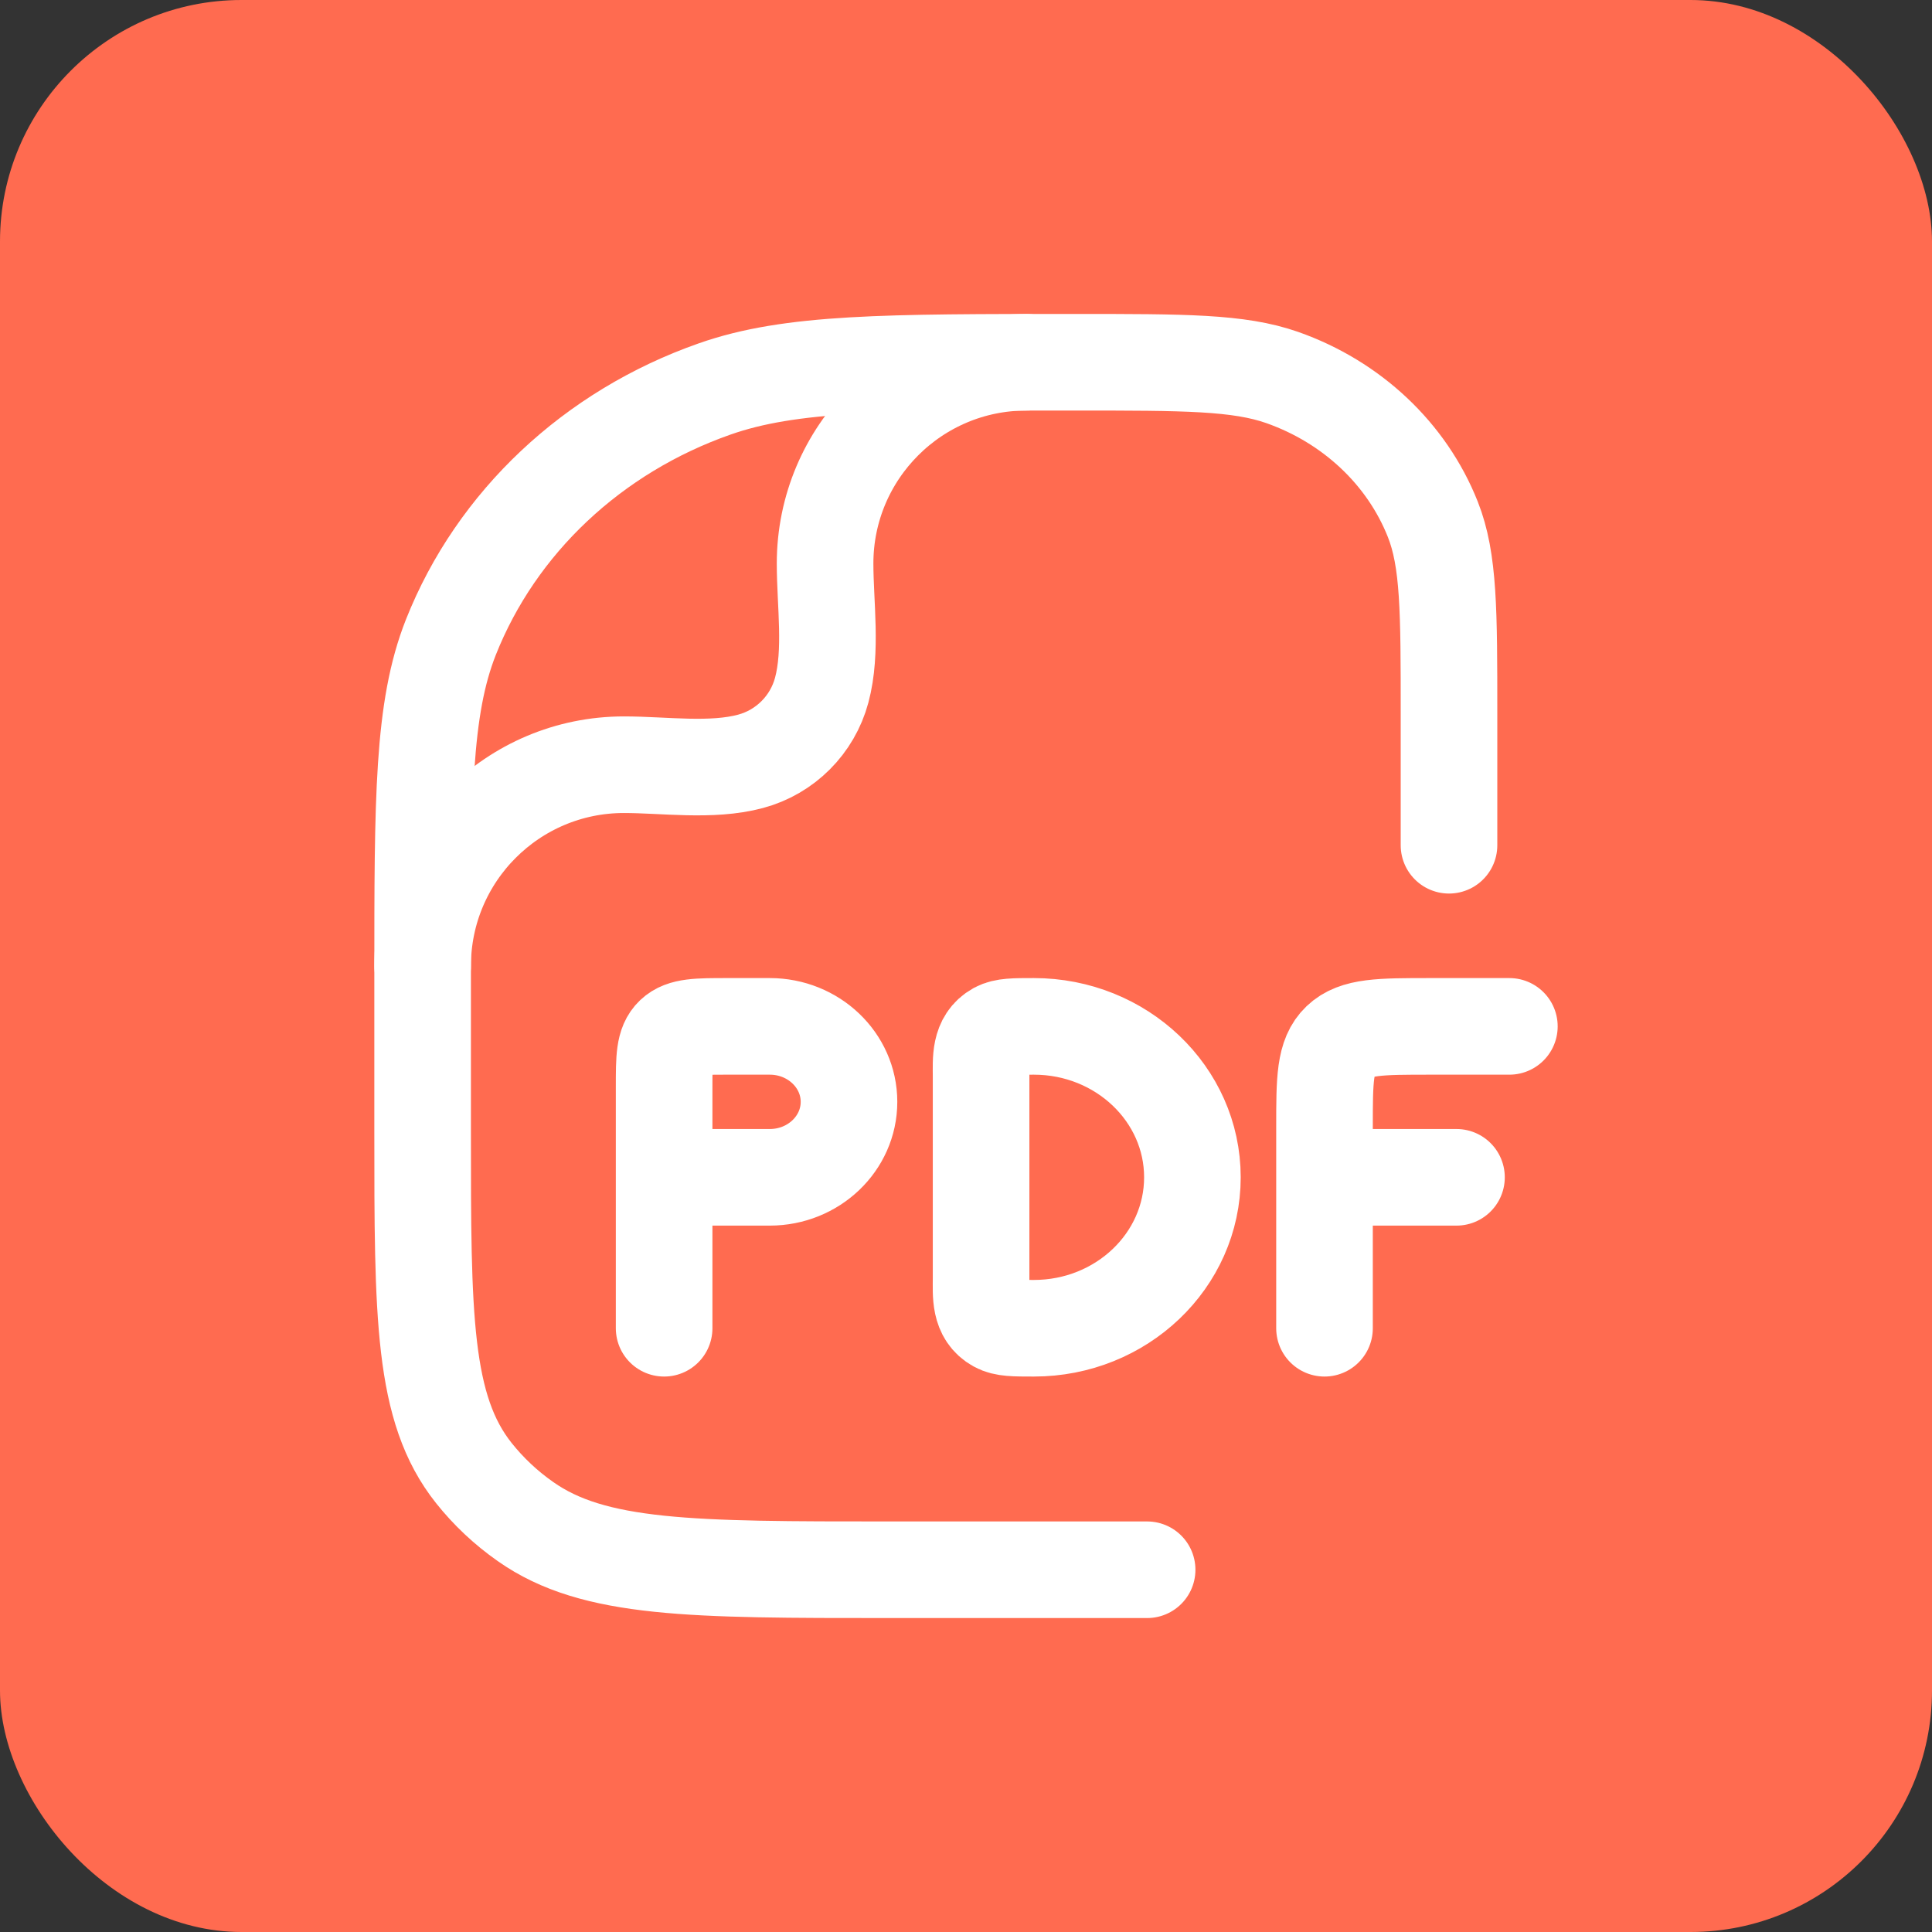<svg width="16" height="16" viewBox="0 0 16 16" fill="none" xmlns="http://www.w3.org/2000/svg">
<rect x="0" y="0" width="16" height="16" fill="#333333" stroke="none"/>
<rect width="16" height="16" rx="2" fill="#FF6B50"/>
<path d="M5.5 11V9.75M5.5 9.75V9C5.5 8.764 5.5 8.646 5.577 8.573C5.654 8.5 5.778 8.5 6.025 8.5H6.375C6.737 8.5 7.031 8.78 7.031 9.125C7.031 9.47 6.737 9.75 6.375 9.75H5.5ZM12.5 8.5H11.844C11.431 8.5 11.225 8.5 11.097 8.622C10.969 8.744 10.969 8.941 10.969 9.333V9.75M10.969 11V9.75M10.969 9.75H12.062M9.875 9.75C9.875 10.44 9.287 11 8.562 11C8.399 11 8.317 11 8.256 10.966C8.11 10.886 8.125 10.724 8.125 10.583V8.917C8.125 8.776 8.11 8.614 8.256 8.533C8.317 8.5 8.399 8.5 8.562 8.5C9.287 8.5 9.875 9.06 9.875 9.75Z" stroke="white" stroke-width="0.8" stroke-linecap="round" stroke-linejoin="round"/>
<path d="M9.5 13H7.364C5.733 13 4.918 13 4.352 12.601C4.189 12.487 4.045 12.351 3.924 12.199C3.5 11.666 3.5 10.898 3.5 9.364V8.091C3.5 6.609 3.5 5.869 3.734 5.277C4.111 4.326 4.909 3.575 5.919 3.221C6.548 3 7.335 3 8.909 3C9.809 3 10.258 3 10.618 3.126C11.195 3.329 11.651 3.758 11.866 4.301C12 4.639 12 5.062 12 5.909V7" stroke="white" stroke-width="0.8" stroke-linecap="round" stroke-linejoin="round"/>
<path d="M3.5 8C3.5 7.08 4.246 6.333 5.167 6.333C5.5 6.333 5.892 6.392 6.216 6.305C6.503 6.228 6.728 6.003 6.805 5.716C6.892 5.392 6.833 5 6.833 4.667C6.833 3.746 7.58 3 8.5 3" stroke="white" stroke-width="0.8" stroke-linecap="round" stroke-linejoin="round"/>
</svg>
